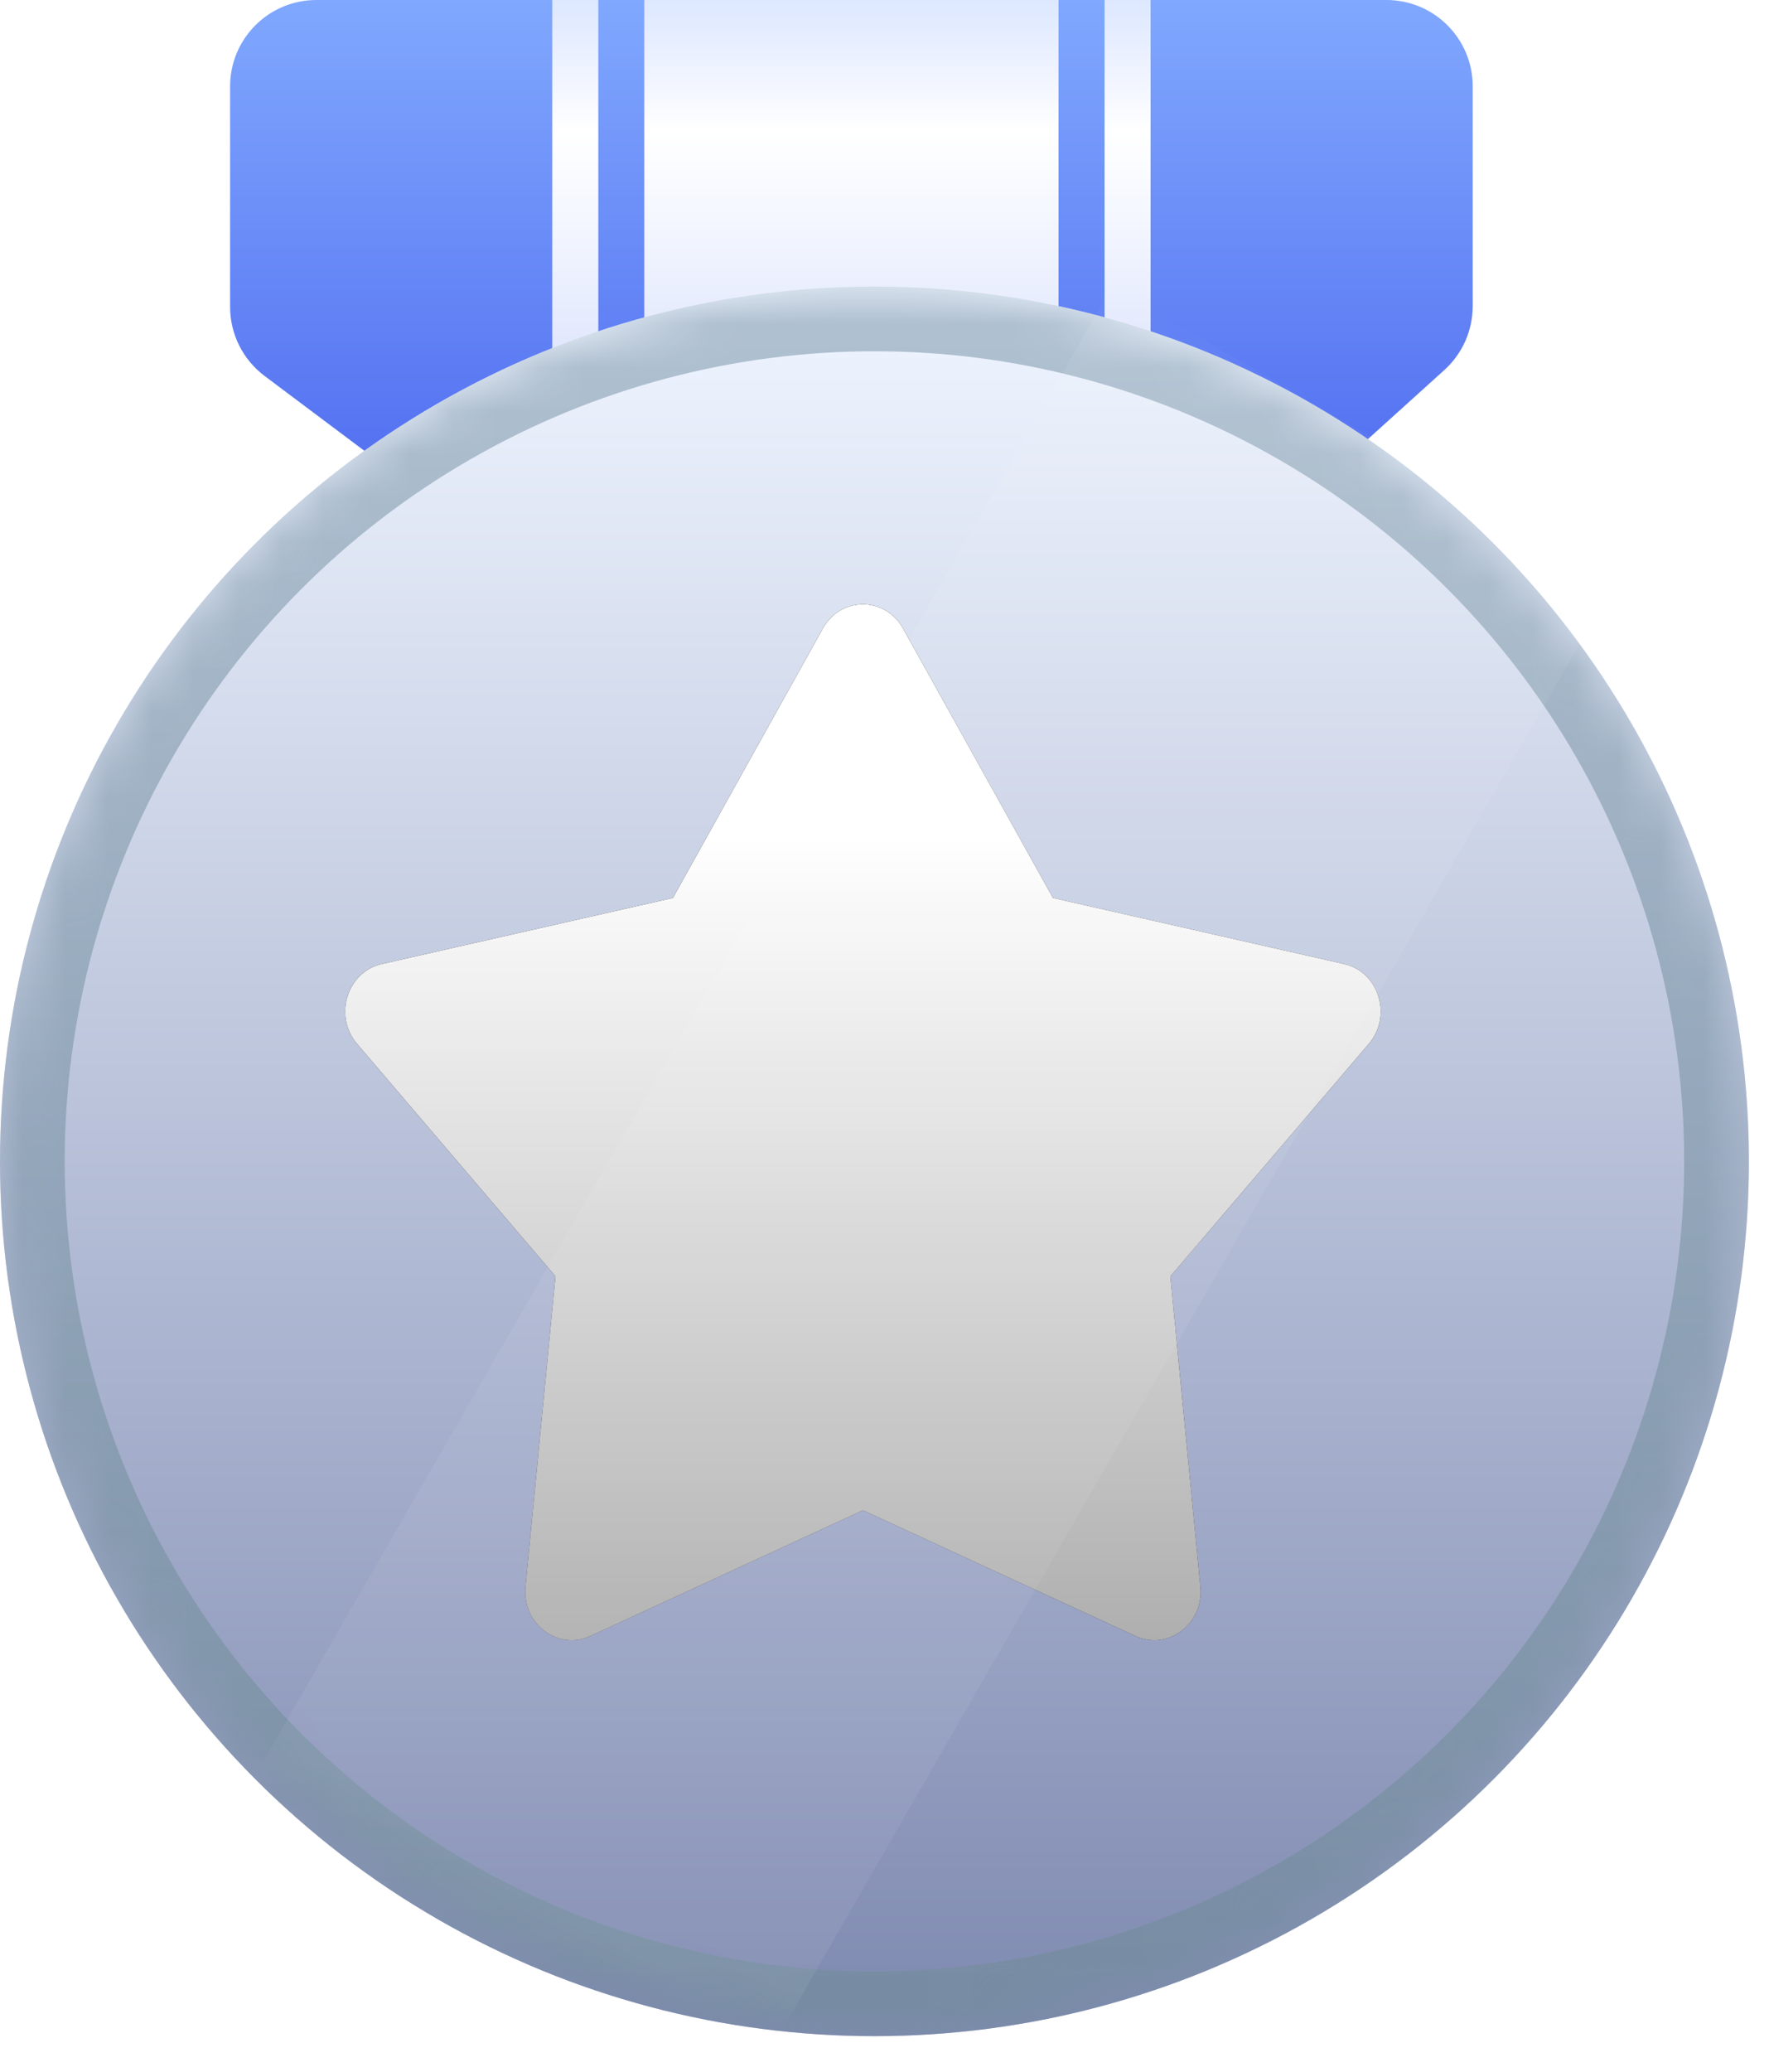 <?xml version="1.0" encoding="UTF-8"?>
<svg width="41px" height="48px" viewBox="0 0 41 48" version="1.1" xmlns="http://www.w3.org/2000/svg" xmlns:xlink="http://www.w3.org/1999/xlink">
    <title>编组 4</title>
    <defs>
        <linearGradient x1="50%" y1="0%" x2="50%" y2="89.54%" id="linearGradient-1">
            <stop stop-color="#80A8FE" offset="0%"></stop>
            <stop stop-color="#516DF0" offset="100%"></stop>
        </linearGradient>
        <linearGradient x1="50%" y1="-3.769%" x2="50%" y2="94.774%" id="linearGradient-2">
            <stop stop-color="#FFFFFF" stop-opacity="0.69" offset="0%"></stop>
            <stop stop-color="#FFFFFF" offset="27.783%"></stop>
            <stop stop-color="#FFFFFF" stop-opacity="0.666" offset="100%"></stop>
        </linearGradient>
        <linearGradient x1="50%" y1="-3.769%" x2="50%" y2="94.774%" id="linearGradient-3">
            <stop stop-color="#FFFFFF" stop-opacity="0.69" offset="0%"></stop>
            <stop stop-color="#FFFFFF" offset="27.783%"></stop>
            <stop stop-color="#FFFFFF" stop-opacity="0.666" offset="100%"></stop>
        </linearGradient>
        <linearGradient x1="50%" y1="0%" x2="50%" y2="100%" id="linearGradient-4">
            <stop stop-color="#EFF5FF" offset="0%"></stop>
            <stop stop-color="#7F8AB1" offset="100%"></stop>
        </linearGradient>
        <circle id="path-5" cx="20.267" cy="26.905" r="20.267"></circle>
        <linearGradient x1="50%" y1="0%" x2="50%" y2="100%" id="linearGradient-7">
            <stop stop-color="#AFC0D0" offset="0%"></stop>
            <stop stop-color="#778CA3" offset="100%"></stop>
        </linearGradient>
        <circle id="path-8" cx="20.267" cy="20.267" r="20.267"></circle>
        <linearGradient x1="50%" y1="22.747%" x2="50%" y2="183.188%" id="linearGradient-10">
            <stop stop-color="#FFFFFF" offset="0%"></stop>
            <stop stop-color="#FFFFFF" stop-opacity="0.338" offset="100%"></stop>
        </linearGradient>
        <path d="M13.682,31.265 C12.928,31.612 12.096,30.98 12.179,30.122 L12.875,22.932 L8.274,17.543 C7.725,16.901 8.043,15.877 8.848,15.695 L15.596,14.165 L19.071,7.921 C19.486,7.176 20.514,7.176 20.929,7.921 L24.404,14.165 L31.152,15.695 C31.957,15.877 32.275,16.9 31.726,17.543 L27.125,22.932 L27.821,30.122 C27.904,30.98 27.072,31.612 26.318,31.265 L20,28.351 L13.682,31.265 Z" id="path-11"></path>
        <filter x="-31.2%" y="-31.3%" width="162.5%" height="162.5%" filterUnits="objectBoundingBox" id="filter-12">
            <feOffset dx="0" dy="0" in="SourceAlpha" result="shadowOffsetOuter1"></feOffset>
            <feGaussianBlur stdDeviation="2.5" in="shadowOffsetOuter1" result="shadowBlurOuter1"></feGaussianBlur>
            <feComposite in="shadowBlurOuter1" in2="SourceAlpha" operator="out" result="shadowBlurOuter1"></feComposite>
            <feColorMatrix values="0 0 0 0 0.471   0 0 0 0 0.553   0 0 0 0 0.643  0 0 0 1 0" type="matrix" in="shadowBlurOuter1"></feColorMatrix>
        </filter>
    </defs>
    <g id="页面-1" stroke="none" stroke-width="1" fill="none" fill-rule="evenodd">
        <g id="多答-1" transform="translate(-389, -627)">
            <g id="编组-4" transform="translate(389, 627)">
                <path d="M7.333,0 L32.133,0 C33.238,1.53715886e-15 34.133,0.895 34.133,2 L34.133,7.09 C34.133,7.656 33.894,8.195 33.474,8.574 L29.082,12.542 C28.899,12.708 28.66,12.8 28.412,12.8 L11.92,12.8 C11.704,12.8 11.493,12.73 11.32,12.6 L6.134,8.711 C5.63,8.334 5.333,7.741 5.333,7.111 L5.333,2 C5.333,0.895 6.229,2.02906125e-16 7.333,0 Z" id="矩形" fill="url(#linearGradient-1)"></path>
                <polygon id="矩形" fill="url(#linearGradient-2)" points="14.933 0 24.533 0 24.533 12.8 14.933 12.8"></polygon>
                <polygon id="矩形" fill="url(#linearGradient-3)" points="12.8 0 13.867 0 13.867 12.8 12.8 12.8"></polygon>
                <polygon id="矩形备份" fill="url(#linearGradient-3)" points="25.6 0 26.667 0 26.667 12.8 25.6 12.8"></polygon>
                <mask id="mask-6" fill="white">
                    <use xlink:href="#path-5"></use>
                </mask>
                <use id="蒙版" fill="url(#linearGradient-4)" xlink:href="#path-5"></use>
                <g id="矩形" mask="url(#mask-6)">
                    <g transform="translate(0, 6.638)">
                        <mask id="mask-9" fill="white">
                            <use xlink:href="#path-8"></use>
                        </mask>
                        <circle stroke="url(#linearGradient-7)" stroke-width="1.5" cx="20.267" cy="20.267" r="19.517"></circle>
                        <g id="Fill-1" stroke="none" fill="none" mask="url(#mask-9)">
                            <use fill="black" fill-opacity="1" filter="url(#filter-12)" xlink:href="#path-11"></use>
                            <use fill="url(#linearGradient-10)" fill-rule="evenodd" xlink:href="#path-11"></use>
                        </g>
                        <polygon id="矩形" stroke="none" fill="#FFFFFF" fill-rule="evenodd" opacity="0.244" mask="url(#mask-9)" transform="translate(21.397, 21.152) rotate(-330) translate(-21.397, -21.152) " points="14.611 0.652 28.132 0.669 28.182 41.652 14.661 41.635"></polygon>
                    </g>
                </g>
            </g>
        </g>
    </g>
</svg>